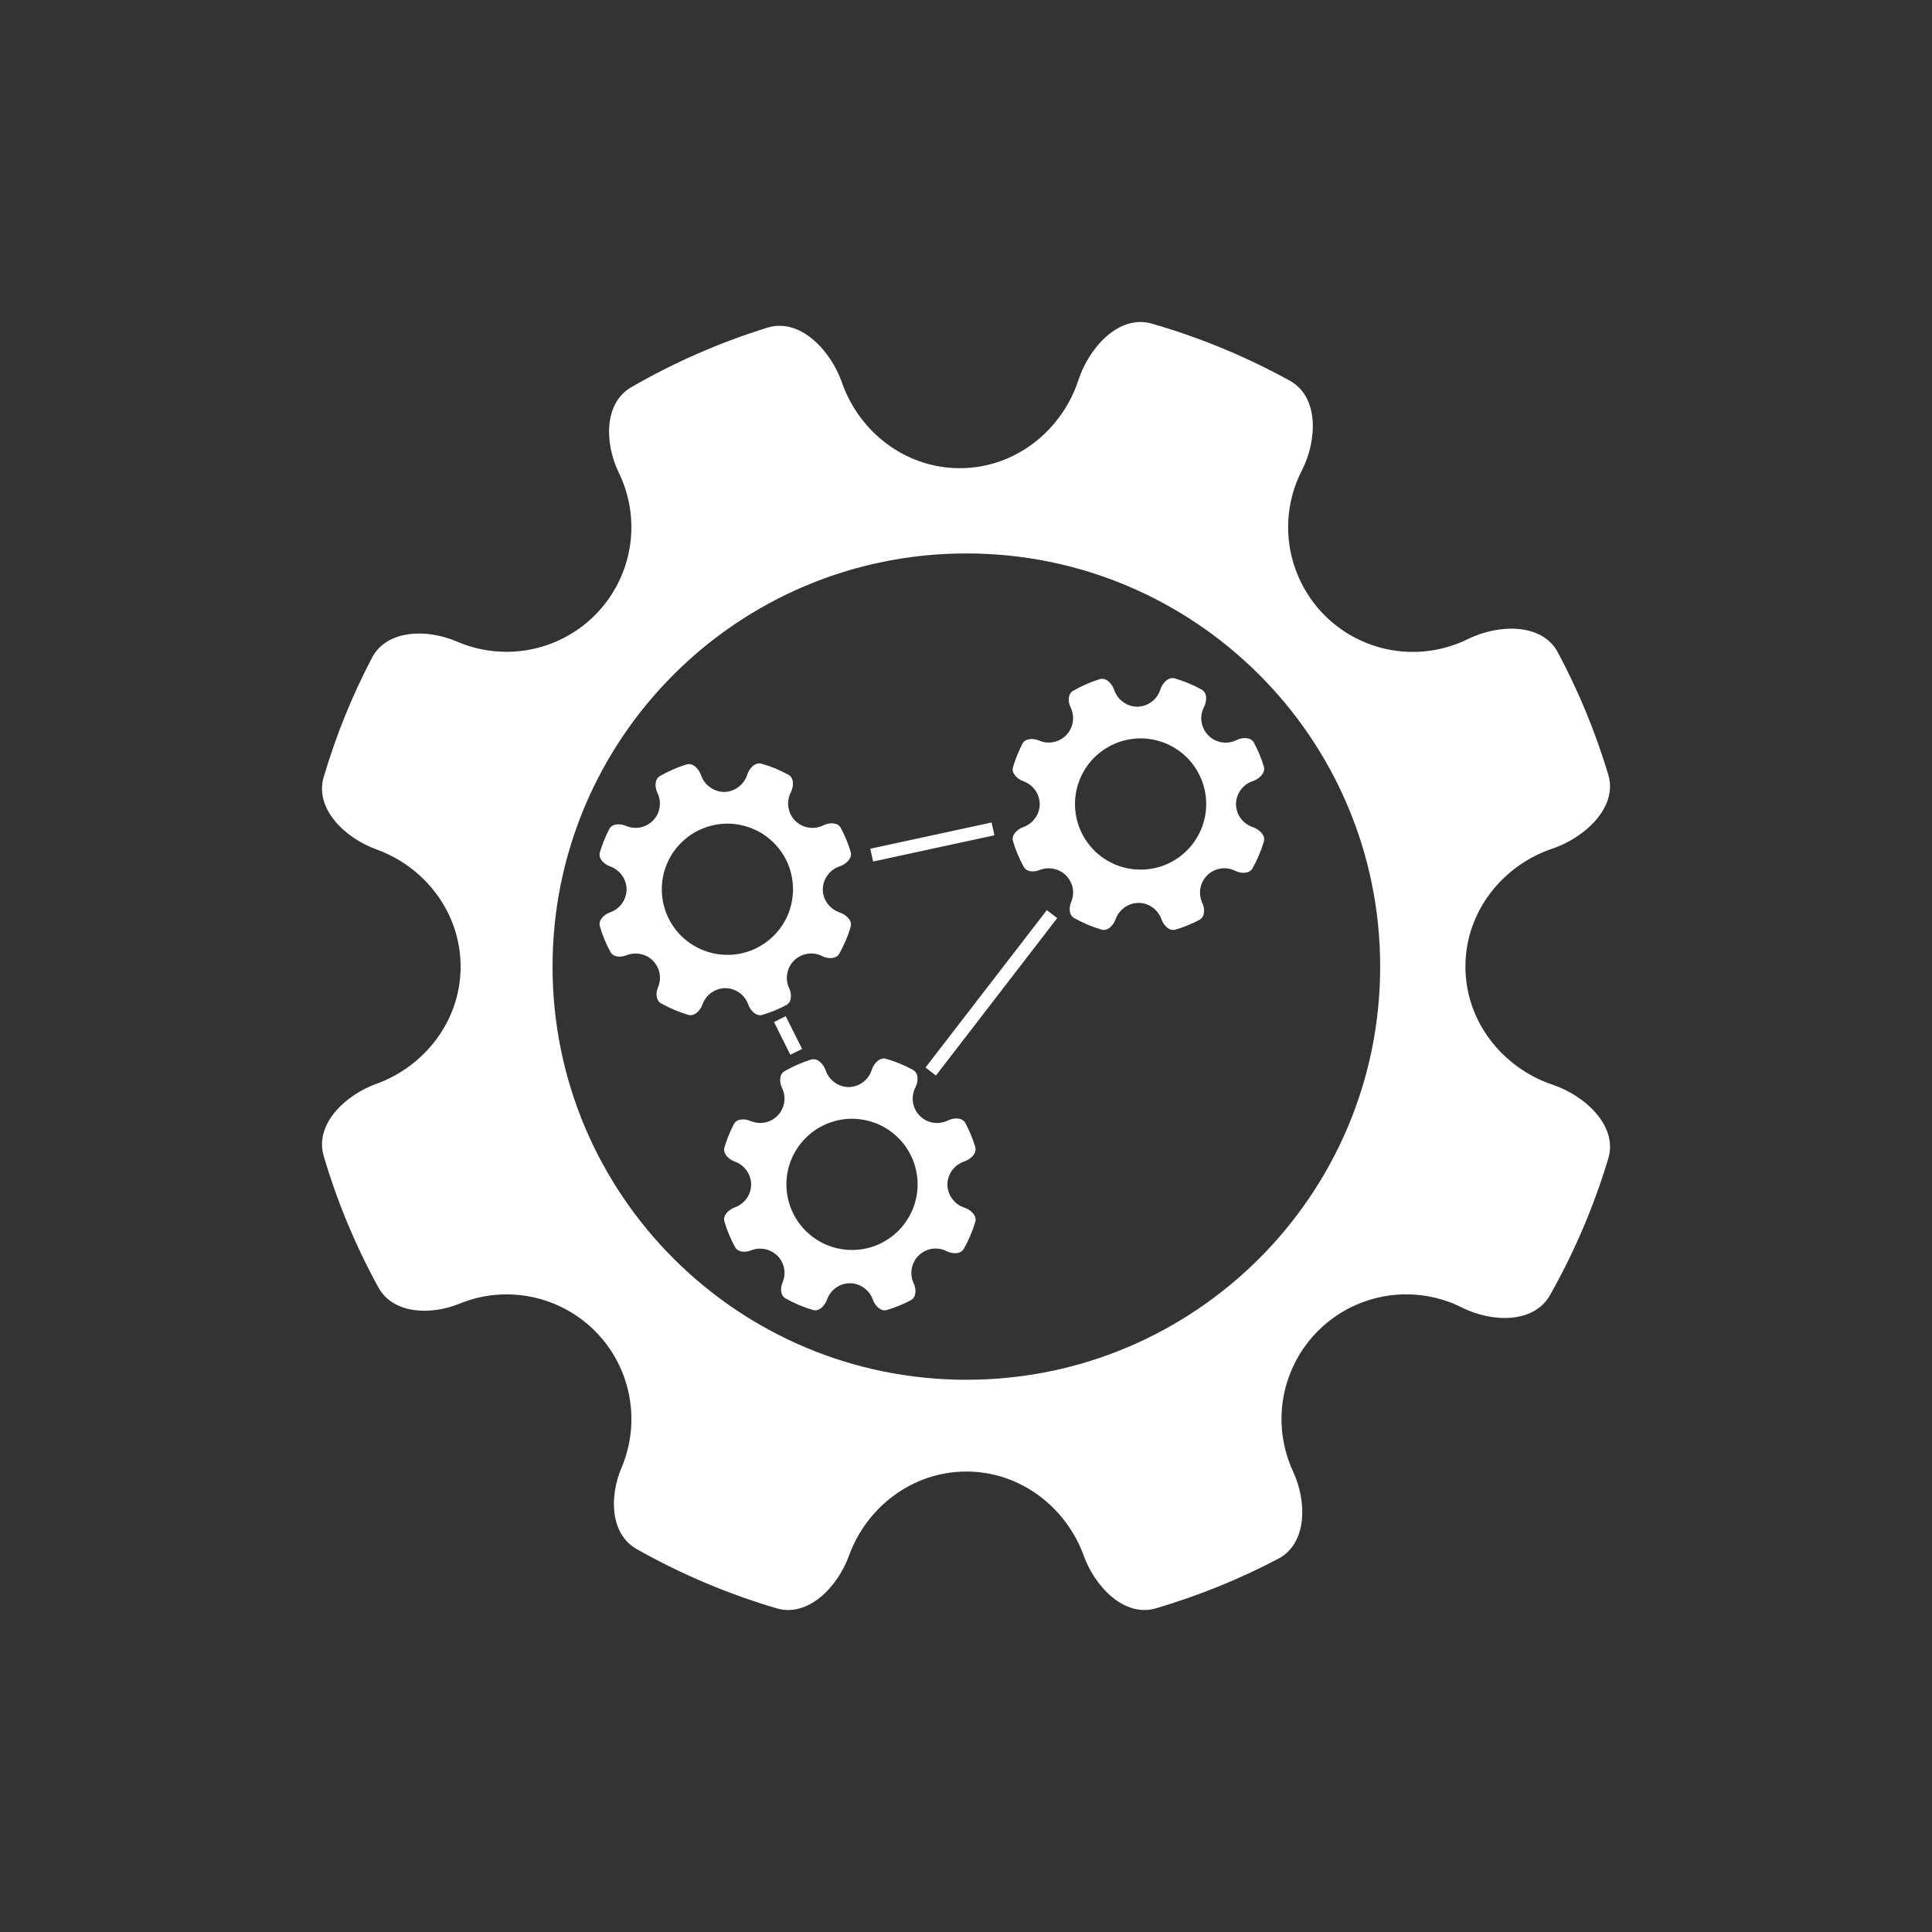 <svg width="24" height="24" viewBox="0 0 24 24" fill="none" xmlns="http://www.w3.org/2000/svg">
<rect x="0" y="0" width="24" height="24" fill="#333333" stroke="none"/>
<path d="M10.46 4.755C10.669 5.353 11.235 5.816 11.923 5.816C12.623 5.816 13.195 5.336 13.395 4.725C13.526 4.321 13.899 3.903 14.307 4.02C14.909 4.193 15.484 4.432 16.022 4.729C16.389 4.931 16.362 5.473 16.172 5.845C16.023 6.135 15.97 6.464 16.02 6.786C16.07 7.107 16.22 7.405 16.448 7.637C16.677 7.869 16.973 8.023 17.294 8.077C17.615 8.131 17.945 8.082 18.237 7.938C18.612 7.753 19.155 7.735 19.352 8.104C19.611 8.588 19.821 9.098 19.979 9.624C20.1 10.03 19.685 10.407 19.282 10.543C18.677 10.746 18.204 11.314 18.204 12.008C18.204 12.7 18.677 13.268 19.282 13.473C19.686 13.607 20.1 13.984 19.979 14.39C19.801 14.983 19.558 15.553 19.253 16.091C19.051 16.446 18.529 16.427 18.163 16.244C17.876 16.099 17.551 16.048 17.233 16.097C16.916 16.146 16.621 16.292 16.39 16.516C16.159 16.74 16.004 17.03 15.945 17.346C15.887 17.662 15.928 17.988 16.063 18.28C16.236 18.649 16.241 19.172 15.88 19.363C15.399 19.616 14.891 19.822 14.361 19.979C13.966 20.095 13.601 19.71 13.462 19.324C13.248 18.733 12.684 18.28 12.005 18.28C11.325 18.28 10.76 18.733 10.547 19.324C10.407 19.71 10.042 20.095 9.647 19.979C9.042 19.801 8.459 19.554 7.909 19.243C7.577 19.055 7.57 18.586 7.72 18.235C7.84 17.952 7.874 17.64 7.816 17.338C7.759 17.036 7.613 16.759 7.397 16.54C7.181 16.322 6.905 16.172 6.604 16.111C6.304 16.049 5.991 16.078 5.707 16.195C5.353 16.34 4.883 16.326 4.7 15.992C4.416 15.474 4.188 14.927 4.021 14.36C3.905 13.966 4.29 13.602 4.677 13.463C5.269 13.25 5.722 12.685 5.722 12.008C5.722 11.329 5.269 10.765 4.677 10.552C4.29 10.413 3.905 10.048 4.021 9.654C4.172 9.141 4.373 8.644 4.621 8.171C4.806 7.817 5.31 7.811 5.676 7.97C5.871 8.054 6.081 8.097 6.293 8.097C6.556 8.097 6.814 8.03 7.044 7.903C7.274 7.776 7.467 7.593 7.607 7.37C7.746 7.148 7.827 6.894 7.841 6.631C7.855 6.369 7.802 6.108 7.687 5.872C7.512 5.513 7.497 5.01 7.842 4.81C8.377 4.501 8.944 4.253 9.534 4.07C9.94 3.945 10.321 4.355 10.46 4.755ZM12.005 17.14C14.843 17.14 17.145 14.842 17.145 12.008C17.145 9.173 14.843 6.875 12.005 6.875C9.165 6.875 6.864 9.173 6.864 12.008C6.864 14.842 9.165 17.14 12.005 17.14Z" fill="white"/>
<path d="M13.841 8.571C13.861 8.631 13.9 8.683 13.951 8.72C14.002 8.758 14.063 8.778 14.127 8.779C14.191 8.778 14.253 8.757 14.305 8.719C14.357 8.68 14.395 8.627 14.414 8.565C14.44 8.486 14.513 8.405 14.592 8.427C14.71 8.461 14.822 8.508 14.927 8.566C14.999 8.606 14.994 8.711 14.956 8.784C14.927 8.841 14.916 8.905 14.926 8.968C14.936 9.031 14.965 9.09 15.01 9.135C15.055 9.181 15.112 9.211 15.175 9.221C15.238 9.232 15.303 9.222 15.36 9.194C15.433 9.157 15.539 9.154 15.577 9.226C15.627 9.32 15.669 9.419 15.7 9.523C15.723 9.603 15.642 9.676 15.564 9.703C15.503 9.723 15.45 9.761 15.413 9.812C15.375 9.864 15.354 9.926 15.354 9.989C15.354 10.125 15.446 10.236 15.564 10.276C15.642 10.302 15.724 10.376 15.7 10.455C15.665 10.572 15.617 10.684 15.558 10.788C15.519 10.857 15.417 10.853 15.345 10.818C15.289 10.79 15.226 10.78 15.164 10.789C15.101 10.799 15.044 10.827 14.999 10.871C14.954 10.915 14.923 10.971 14.912 11.033C14.901 11.095 14.909 11.159 14.935 11.216C14.969 11.288 14.97 11.39 14.899 11.427C14.806 11.477 14.706 11.517 14.603 11.548C14.526 11.571 14.455 11.495 14.428 11.42C14.407 11.361 14.368 11.309 14.318 11.273C14.267 11.236 14.206 11.216 14.143 11.216C14.08 11.217 14.019 11.236 13.969 11.273C13.918 11.309 13.879 11.361 13.858 11.42C13.831 11.495 13.76 11.571 13.683 11.548C13.565 11.513 13.451 11.464 13.343 11.404C13.278 11.367 13.277 11.275 13.306 11.207C13.326 11.161 13.334 11.111 13.33 11.061C13.325 11.011 13.308 10.963 13.28 10.921C13.253 10.88 13.216 10.845 13.171 10.822C13.127 10.798 13.078 10.786 13.028 10.786C12.989 10.786 12.95 10.793 12.913 10.808C12.844 10.836 12.752 10.833 12.717 10.768C12.662 10.668 12.617 10.561 12.584 10.449C12.561 10.372 12.637 10.301 12.712 10.274C12.771 10.253 12.823 10.214 12.859 10.163C12.896 10.112 12.916 10.051 12.916 9.989C12.915 9.926 12.895 9.865 12.859 9.815C12.822 9.764 12.771 9.725 12.712 9.705C12.637 9.677 12.561 9.606 12.584 9.529C12.614 9.429 12.653 9.332 12.701 9.239C12.737 9.17 12.836 9.169 12.907 9.199C12.964 9.224 13.027 9.231 13.088 9.218C13.148 9.206 13.204 9.176 13.246 9.131C13.289 9.086 13.317 9.03 13.327 8.969C13.336 8.907 13.327 8.845 13.3 8.789C13.266 8.719 13.263 8.621 13.33 8.582C13.434 8.522 13.544 8.473 13.66 8.437C13.74 8.412 13.814 8.492 13.841 8.571ZM14.14 10.802C14.25 10.806 14.359 10.788 14.461 10.749C14.563 10.71 14.656 10.65 14.735 10.574C14.814 10.498 14.876 10.407 14.919 10.306C14.962 10.206 14.984 10.097 14.984 9.988C14.984 9.878 14.962 9.77 14.919 9.669C14.876 9.569 14.814 9.477 14.735 9.401C14.656 9.325 14.563 9.266 14.461 9.227C14.359 9.188 14.25 9.169 14.14 9.173C13.929 9.181 13.729 9.27 13.582 9.422C13.436 9.574 13.354 9.777 13.354 9.988C13.354 10.199 13.436 10.402 13.582 10.554C13.729 10.706 13.929 10.795 14.14 10.802ZM8.709 9.63C8.729 9.69 8.768 9.742 8.819 9.779C8.87 9.816 8.931 9.837 8.994 9.838C9.059 9.837 9.121 9.816 9.173 9.777C9.224 9.739 9.262 9.686 9.282 9.624C9.308 9.545 9.38 9.464 9.46 9.487C9.578 9.52 9.69 9.567 9.795 9.625C9.866 9.665 9.861 9.77 9.824 9.843C9.795 9.9 9.784 9.964 9.794 10.027C9.803 10.09 9.832 10.149 9.877 10.194C9.922 10.24 9.98 10.27 10.043 10.28C10.106 10.291 10.17 10.281 10.227 10.253C10.301 10.216 10.407 10.213 10.445 10.285C10.495 10.379 10.536 10.478 10.567 10.582C10.591 10.662 10.51 10.735 10.431 10.762C10.371 10.782 10.318 10.82 10.28 10.872C10.243 10.923 10.222 10.985 10.221 11.048C10.221 11.184 10.313 11.295 10.431 11.335C10.51 11.361 10.591 11.435 10.567 11.514C10.533 11.63 10.485 11.742 10.426 11.847C10.386 11.917 10.284 11.912 10.213 11.877C10.157 11.849 10.093 11.838 10.031 11.848C9.969 11.858 9.911 11.886 9.866 11.93C9.821 11.974 9.791 12.03 9.78 12.092C9.768 12.154 9.776 12.218 9.803 12.275C9.837 12.347 9.838 12.449 9.767 12.486C9.673 12.536 9.574 12.576 9.471 12.607C9.394 12.63 9.322 12.554 9.295 12.479C9.274 12.42 9.236 12.368 9.185 12.332C9.134 12.296 9.073 12.275 9.01 12.275C8.948 12.275 8.887 12.296 8.836 12.332C8.785 12.368 8.747 12.42 8.726 12.479C8.699 12.554 8.627 12.63 8.55 12.607C8.432 12.572 8.318 12.524 8.211 12.463C8.146 12.426 8.145 12.334 8.174 12.266C8.194 12.22 8.202 12.169 8.197 12.12C8.193 12.07 8.176 12.022 8.148 11.98C8.12 11.938 8.083 11.904 8.039 11.88C7.995 11.857 7.945 11.845 7.895 11.845C7.856 11.845 7.817 11.852 7.781 11.867C7.712 11.895 7.62 11.892 7.584 11.827C7.529 11.727 7.484 11.62 7.452 11.508C7.429 11.431 7.504 11.36 7.58 11.333C7.639 11.312 7.69 11.274 7.727 11.223C7.763 11.172 7.783 11.111 7.784 11.048C7.783 10.986 7.763 10.925 7.727 10.874C7.69 10.823 7.639 10.784 7.58 10.763C7.504 10.737 7.429 10.665 7.452 10.588C7.482 10.487 7.521 10.39 7.569 10.298C7.605 10.229 7.704 10.228 7.775 10.259C7.832 10.283 7.894 10.29 7.955 10.278C8.016 10.266 8.071 10.235 8.114 10.191C8.157 10.146 8.185 10.089 8.194 10.028C8.204 9.967 8.194 9.904 8.167 9.849C8.133 9.779 8.13 9.68 8.198 9.641C8.301 9.581 8.412 9.532 8.528 9.496C8.608 9.472 8.682 9.552 8.709 9.63ZM9.008 11.861C9.117 11.865 9.226 11.847 9.328 11.808C9.431 11.768 9.524 11.709 9.602 11.633C9.681 11.557 9.744 11.466 9.787 11.365C9.829 11.264 9.851 11.156 9.851 11.047C9.851 10.937 9.829 10.829 9.787 10.728C9.744 10.627 9.681 10.536 9.602 10.46C9.524 10.384 9.431 10.325 9.328 10.286C9.226 10.247 9.117 10.228 9.008 10.232C8.797 10.24 8.597 10.329 8.45 10.481C8.303 10.633 8.221 10.835 8.221 11.047C8.221 11.258 8.303 11.461 8.45 11.613C8.597 11.765 8.797 11.854 9.008 11.861ZM10.257 13.296C10.277 13.356 10.315 13.408 10.366 13.445C10.417 13.482 10.479 13.503 10.542 13.504C10.606 13.503 10.668 13.482 10.72 13.444C10.772 13.405 10.81 13.352 10.829 13.29C10.855 13.211 10.928 13.13 11.007 13.153C11.125 13.186 11.237 13.233 11.342 13.291C11.414 13.331 11.409 13.436 11.371 13.509C11.342 13.566 11.332 13.63 11.341 13.693C11.351 13.756 11.38 13.815 11.425 13.86C11.469 13.906 11.527 13.936 11.59 13.946C11.653 13.957 11.718 13.947 11.775 13.919C11.848 13.882 11.954 13.879 11.992 13.951C12.042 14.045 12.084 14.144 12.115 14.248C12.138 14.328 12.058 14.401 11.979 14.428C11.918 14.448 11.866 14.486 11.828 14.538C11.79 14.589 11.77 14.651 11.769 14.714C11.77 14.778 11.79 14.84 11.828 14.891C11.865 14.943 11.918 14.981 11.979 15.001C12.058 15.027 12.139 15.101 12.115 15.18C12.08 15.296 12.033 15.408 11.973 15.513C11.934 15.583 11.832 15.578 11.76 15.543C11.704 15.514 11.64 15.504 11.578 15.513C11.516 15.523 11.458 15.551 11.413 15.595C11.368 15.639 11.338 15.696 11.326 15.758C11.315 15.82 11.323 15.884 11.35 15.941C11.384 16.013 11.385 16.115 11.314 16.152C11.221 16.202 11.121 16.242 11.018 16.273C10.941 16.296 10.87 16.22 10.843 16.145C10.822 16.086 10.783 16.034 10.732 15.998C10.681 15.961 10.62 15.941 10.558 15.941C10.495 15.941 10.434 15.961 10.383 15.998C10.332 16.034 10.294 16.086 10.273 16.145C10.246 16.22 10.175 16.296 10.098 16.273C9.979 16.238 9.866 16.19 9.758 16.129C9.693 16.092 9.692 16 9.721 15.932C9.741 15.886 9.749 15.835 9.745 15.786C9.74 15.736 9.723 15.688 9.696 15.646C9.668 15.604 9.63 15.57 9.586 15.547C9.542 15.523 9.493 15.511 9.443 15.511C9.404 15.511 9.365 15.518 9.328 15.533C9.259 15.561 9.168 15.558 9.132 15.493C9.077 15.393 9.032 15.286 8.999 15.174C8.977 15.097 9.052 15.026 9.127 14.999C9.186 14.978 9.238 14.94 9.274 14.889C9.311 14.838 9.331 14.777 9.331 14.714C9.331 14.652 9.311 14.591 9.274 14.54C9.238 14.489 9.186 14.45 9.127 14.429C9.052 14.402 8.977 14.331 8.999 14.254C9.029 14.154 9.068 14.057 9.116 13.964C9.152 13.895 9.251 13.894 9.322 13.925C9.379 13.949 9.442 13.956 9.503 13.944C9.563 13.932 9.619 13.901 9.661 13.857C9.704 13.812 9.732 13.755 9.742 13.694C9.751 13.633 9.742 13.57 9.715 13.515C9.681 13.445 9.678 13.346 9.745 13.307C9.85 13.247 9.96 13.198 10.075 13.162C10.155 13.138 10.229 13.218 10.257 13.296ZM10.555 15.527C10.665 15.531 10.774 15.513 10.876 15.474C10.978 15.434 11.071 15.375 11.15 15.299C11.229 15.223 11.291 15.132 11.334 15.031C11.377 14.931 11.399 14.822 11.399 14.713C11.399 14.603 11.377 14.495 11.334 14.394C11.291 14.293 11.229 14.202 11.15 14.127C11.071 14.05 10.978 13.991 10.876 13.952C10.774 13.913 10.665 13.894 10.555 13.898C10.344 13.906 10.144 13.995 9.998 14.147C9.851 14.299 9.769 14.502 9.769 14.713C9.769 14.924 9.851 15.127 9.998 15.279C10.144 15.431 10.344 15.52 10.555 15.527Z" fill="white"/>
<path d="M12.353 10.376L10.846 10.702L10.811 10.543L12.318 10.217L12.353 10.376ZM9.818 13.103L9.615 12.696L9.76 12.623L9.964 13.03L9.818 13.103ZM13.133 11.405L11.626 13.361L11.497 13.261L13.004 11.306L13.133 11.405Z" fill="white"/>
</svg>
